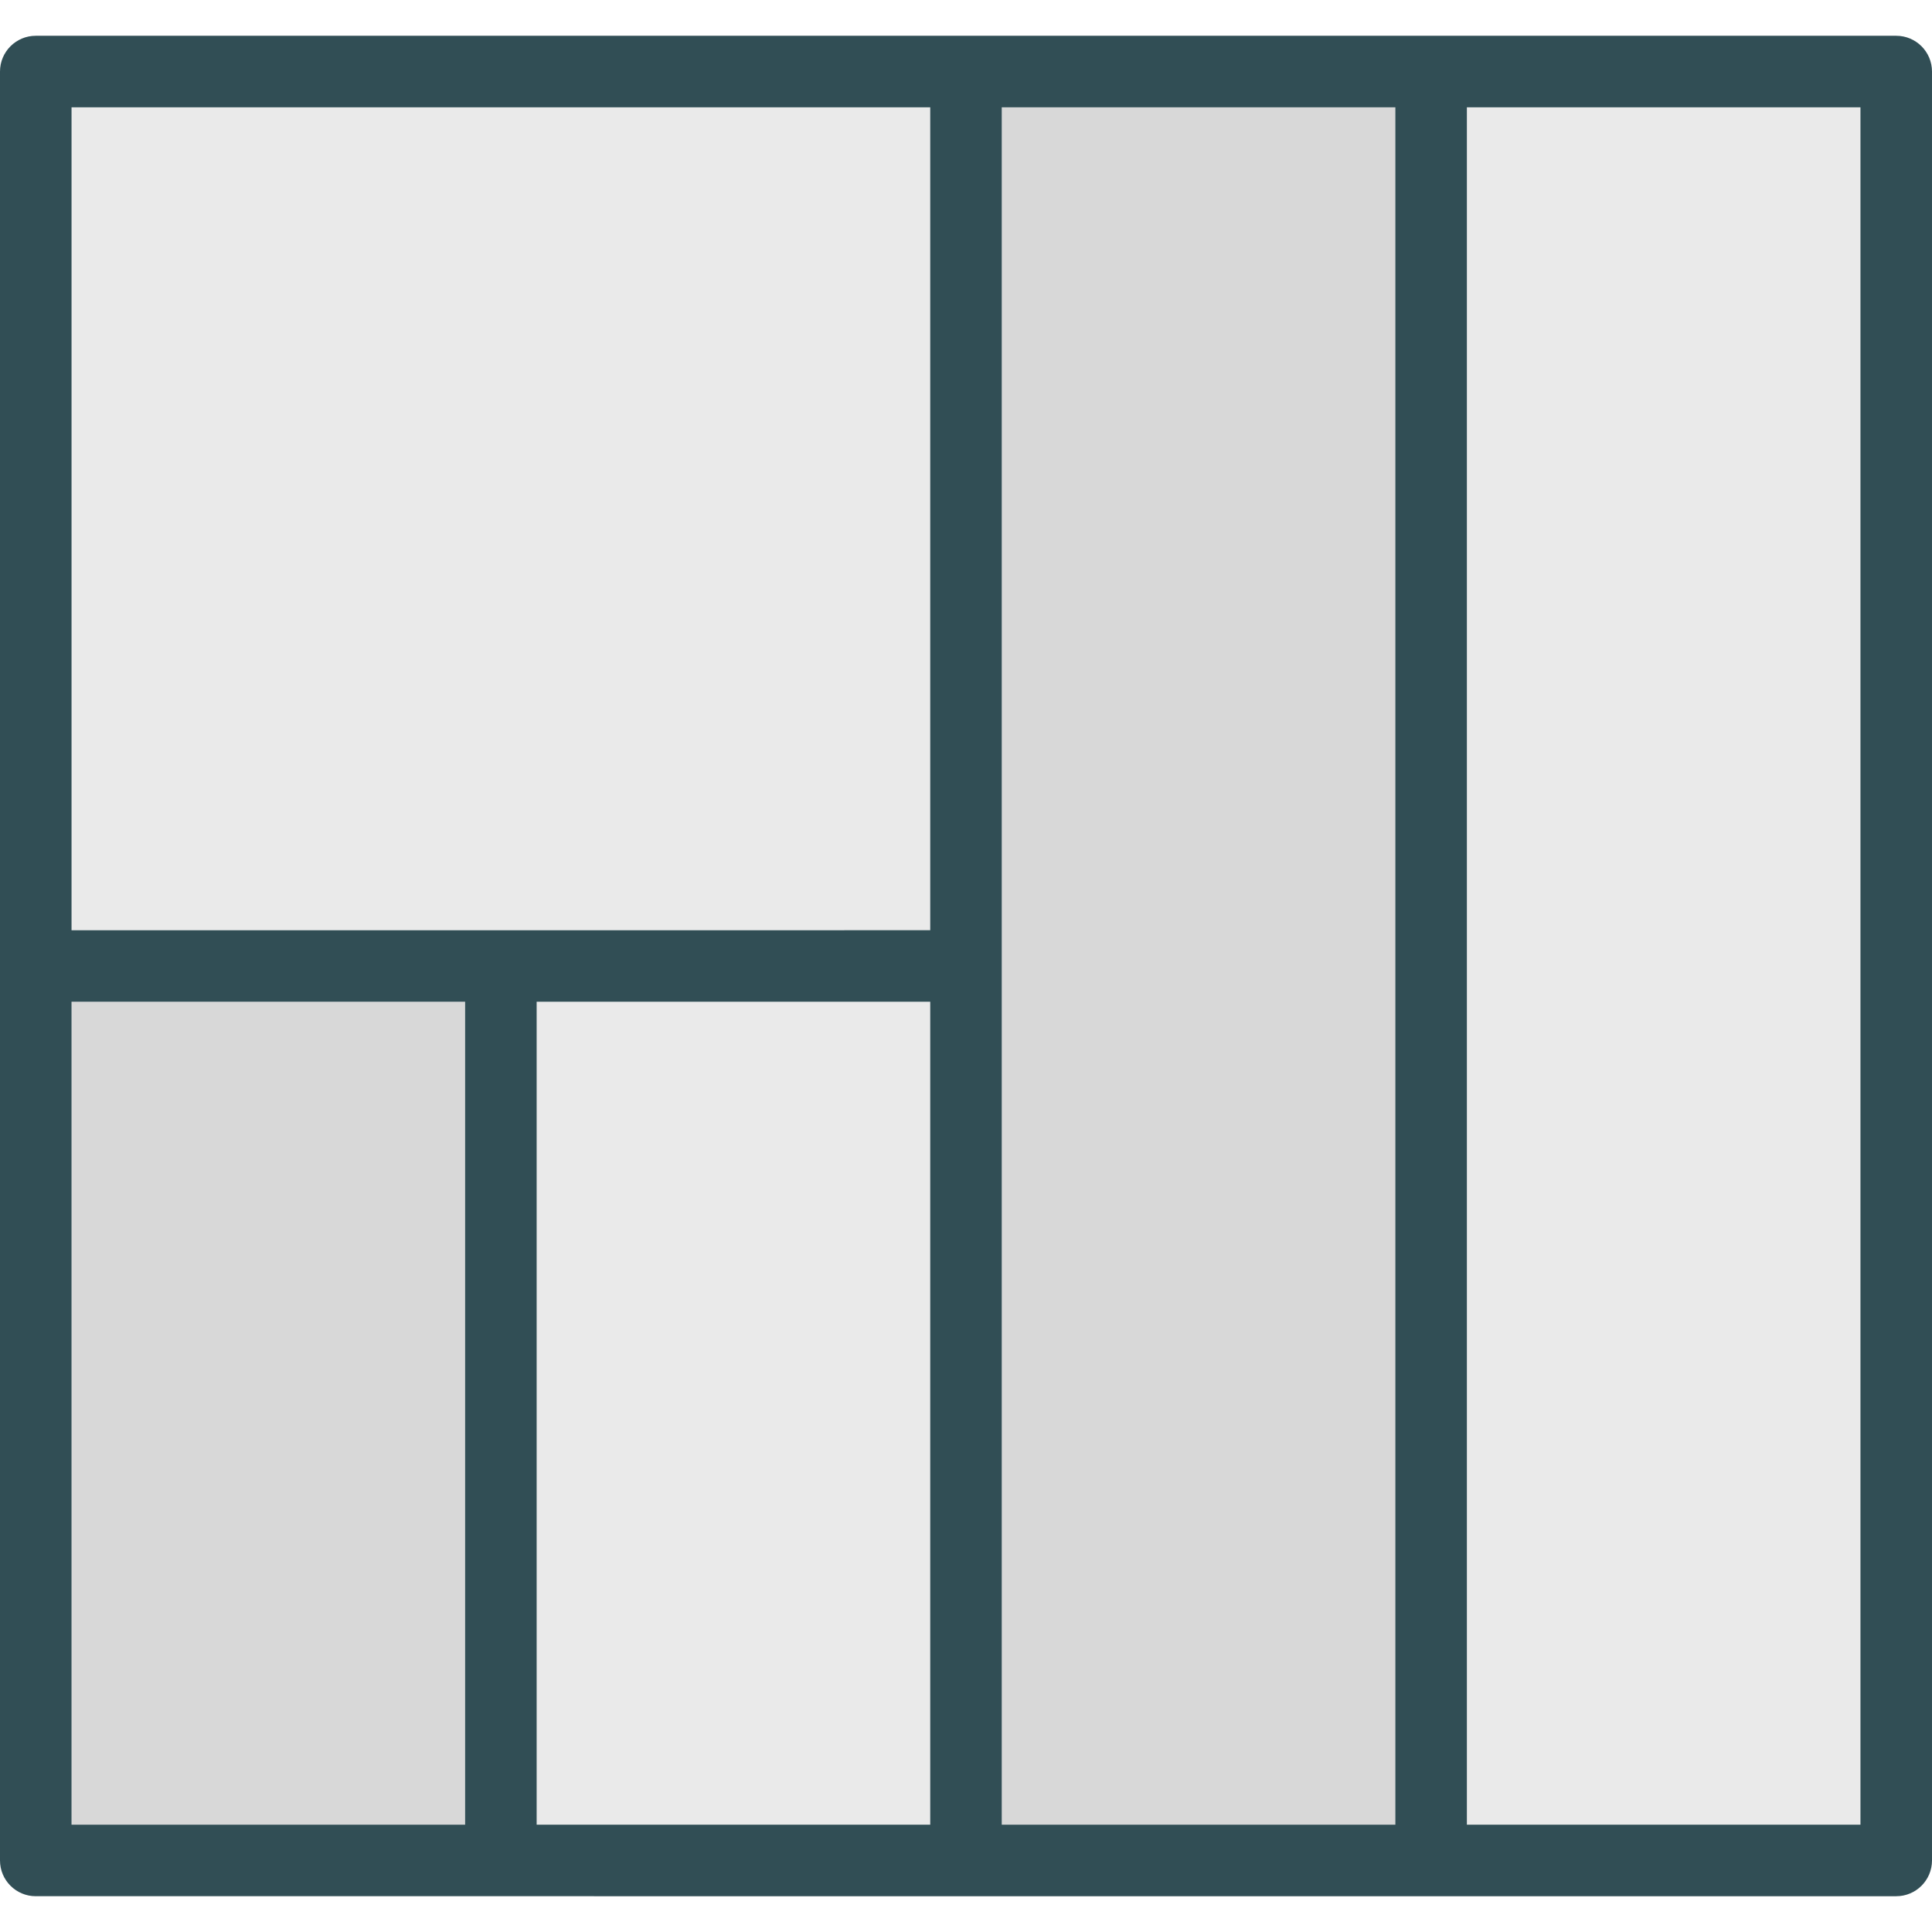 <?xml version="1.0" encoding="iso-8859-1"?>
<!-- Generator: Adobe Illustrator 19.0.0, SVG Export Plug-In . SVG Version: 6.00 Build 0)  -->
<svg version="1.1" id="Layer_1" xmlns="http://www.w3.org/2000/svg" xmlns:xlink="http://www.w3.org/1999/xlink" x="0px" y="0px"
	 viewBox="0 0 512 512" style="enable-background:new 0 0 512 512;" xml:space="preserve">
<rect x="18.963" y="265.481" style="fill:#D8D8D8;" width="104.296" height="218.074"/>
<g>
	<polygon style="fill:#EAEAEA;" points="246.519,246.519 246.519,28.444 18.963,28.444 18.963,246.519 132.741,246.519 	"/>
	<rect x="142.222" y="265.481" style="fill:#EAEAEA;" width="104.296" height="218.074"/>
	<rect x="388.741" y="28.444" style="fill:#EAEAEA;" width="104.296" height="455.111"/>
</g>
<polygon style="fill:#D8D8D8;" points="369.778,28.444 265.481,28.444 265.481,256 265.481,483.556 369.778,483.556 "/>
<path style="fill:#314E55;" d="M502.519,9.481H379.259H256H9.481C4.241,9.481,0,13.727,0,18.963V256v237.037
	c0,5.236,4.241,9.481,9.481,9.481h123.259H256h123.259h123.259c5.241,0,9.481-4.245,9.481-9.481V18.963
	C512,13.727,507.759,9.481,502.519,9.481z M18.963,28.444h227.556v218.074H132.741H18.963V28.444z M18.963,265.481h104.296v218.074
	H18.963V265.481z M142.222,265.481h104.296v218.074H142.222V265.481z M265.481,256V28.444h104.296v455.111H265.481V256z
	 M493.037,483.556H388.741V28.444h104.296V483.556z"/>
<g>
</g>
<g>
</g>
<g>
</g>
<g>
</g>
<g>
</g>
<g>
</g>
<g>
</g>
<g>
</g>
<g>
</g>
<g>
</g>
<g>
</g>
<g>
</g>
<g>
</g>
<g>
</g>
<g>
</g>
</svg>
